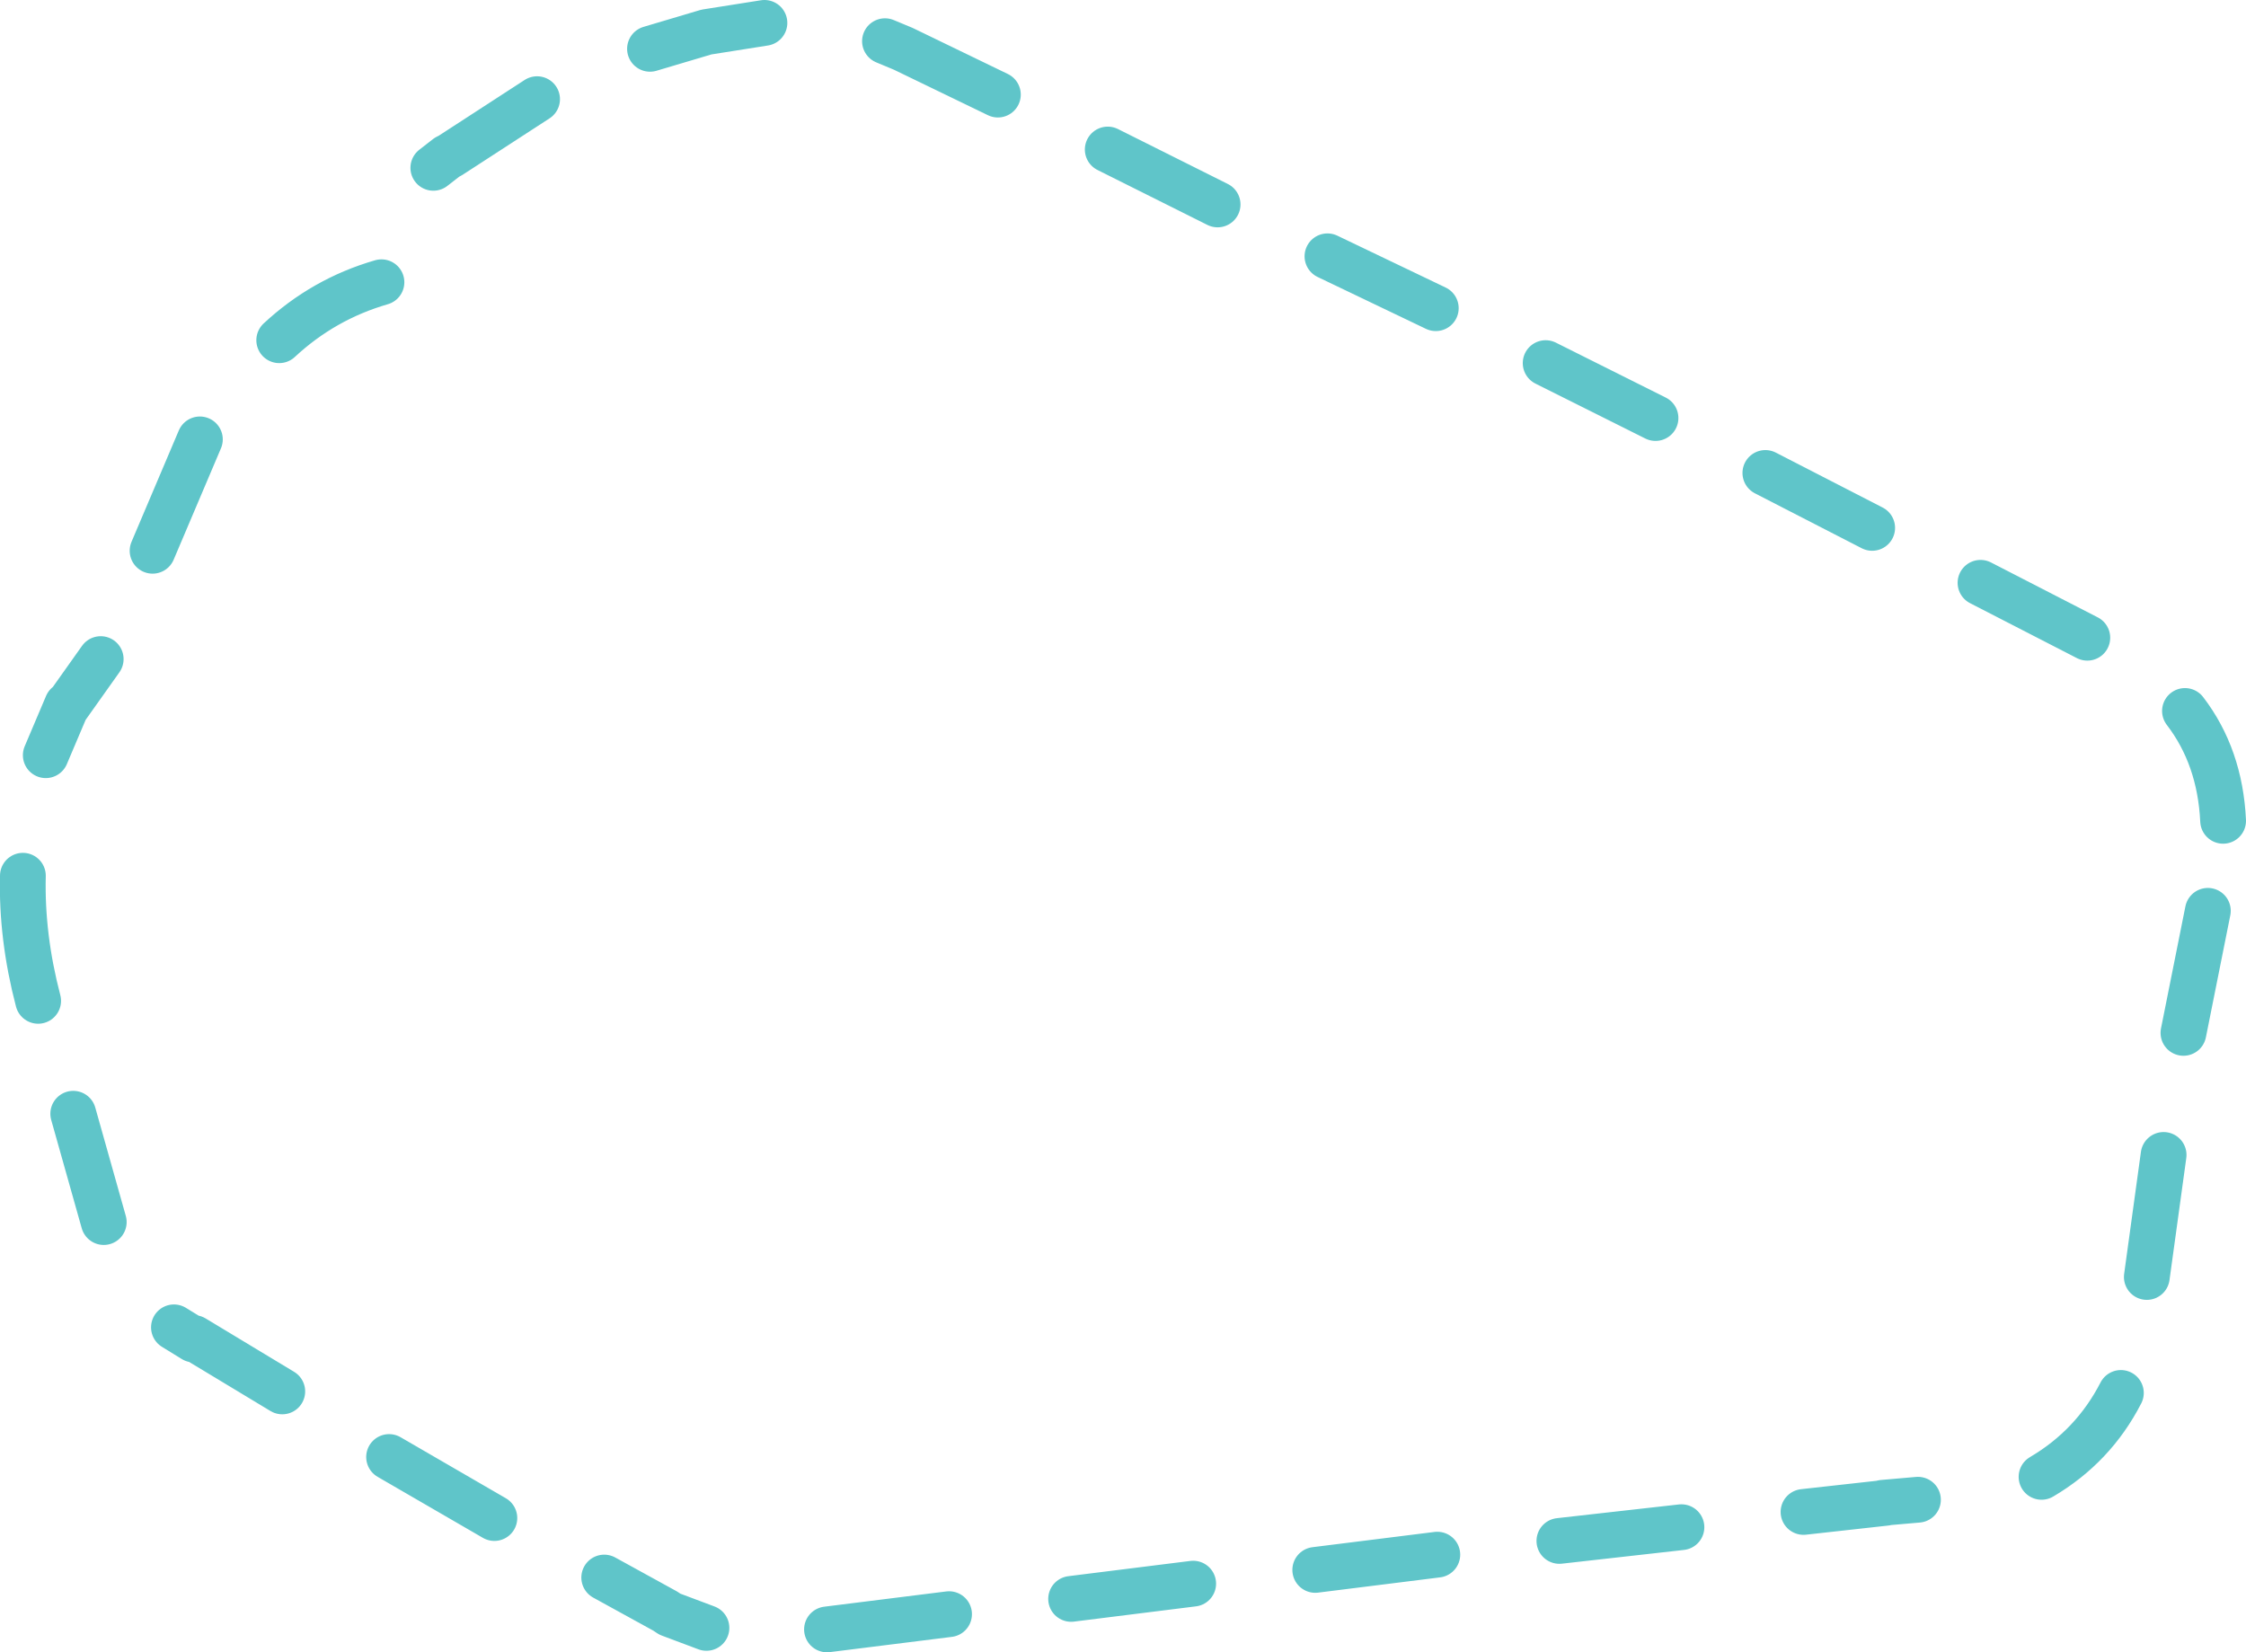 <?xml version="1.0" encoding="UTF-8" standalone="no"?>
<svg xmlns:ffdec="https://www.free-decompiler.com/flash" xmlns:xlink="http://www.w3.org/1999/xlink" ffdec:objectType="shape" height="54.15px" width="73.6px" xmlns="http://www.w3.org/2000/svg">
  <g transform="matrix(1.0, 0.0, 0.0, 1.0, 36.8, 27.15)">
    <path d="M10.25 -17.05 L6.7 -18.75 M17.45 -13.45 L13.85 -15.25 M24.55 -9.85 L21.05 -11.65 M31.6 -6.25 L28.1 -8.05 M36.05 -0.25 Q35.95 -2.35 34.8 -3.85 M22.3 22.4 L25.0 22.1 24.9 22.1 26.05 22.0 M30.1 21.25 Q31.8 20.25 32.7 18.5 M33.55 14.7 L34.1 10.7 M34.75 6.7 L35.55 2.7 M6.3 24.3 L10.3 23.8 M14.3 23.35 L18.3 22.9 M-4.1 -24.05 L-7.2 -25.55 -7.8 -25.8 M-11.75 -26.4 L-13.65 -26.1 -15.5 -25.55 M-33.5 -5.55 L-34.6 -4.0 -34.6 -4.05 -35.3 -2.4 M-19.2 -23.9 L-22.05 -22.05 -22.15 -22.0 -22.6 -21.65 M-24.3 -17.9 Q-26.2 -17.35 -27.65 -16.0 M-30.25 -12.75 L-31.8 -9.1 M-36.05 1.55 Q-36.1 3.55 -35.55 5.65 M-34.4 9.35 L-33.4 12.9 M-31.1 16.35 L-30.45 16.75 -30.45 16.7 -27.55 18.45 M-24.05 20.6 L-20.6 22.6 M-9.7 26.25 L-5.7 25.75 M-17.0 24.55 L-15.0 25.65 -14.85 25.75 -13.65 26.2 M-1.7 25.25 L2.3 24.75 M3.1 -20.45 L-0.5 -22.25" fill="none" stroke="#5fc5c9" stroke-linecap="round" stroke-linejoin="round" stroke-width="1.5"/>
  </g>
</svg>

